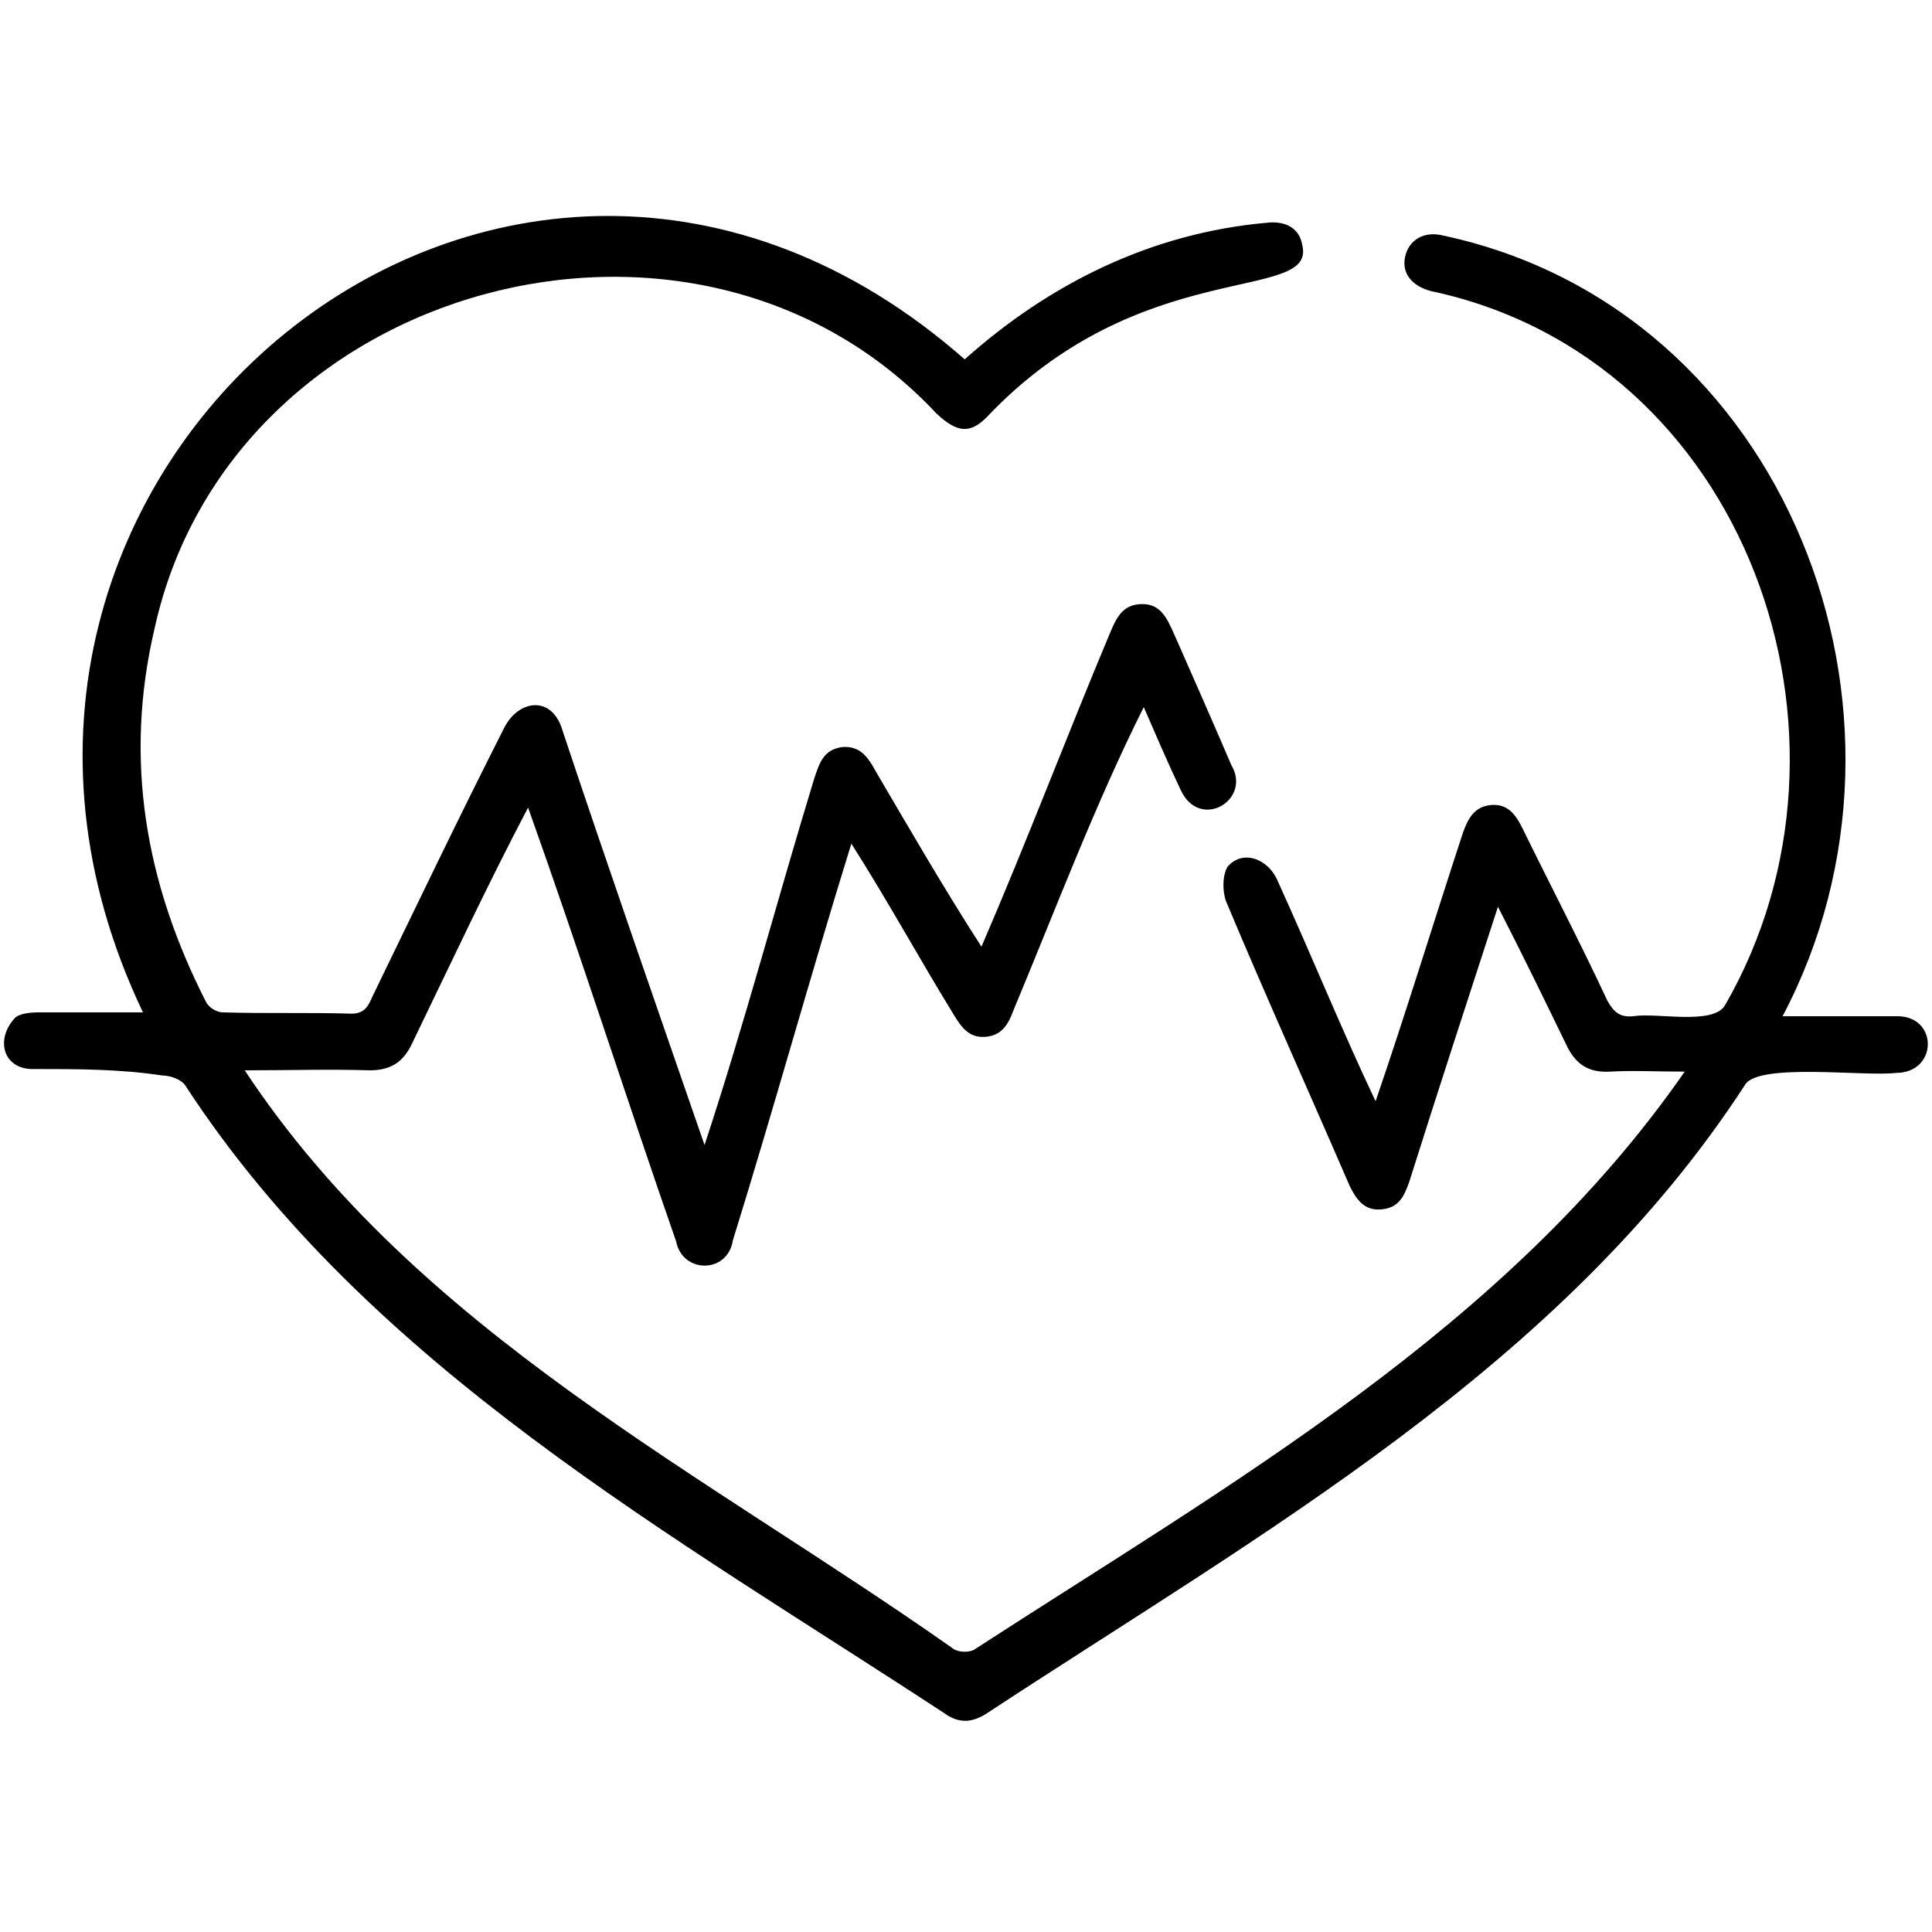 <?xml version="1.0" encoding="utf-8"?>
<!-- Generator: Adobe Illustrator 24.3.0, SVG Export Plug-In . SVG Version: 6.00 Build 0)  -->
<svg version="1.1" id="Layer_1" xmlns="http://www.w3.org/2000/svg" xmlns:xlink="http://www.w3.org/1999/xlink" x="0px" y="0px"
	 viewBox="0 0 150 150" style="enable-background:new 0 0 150 150;" xml:space="preserve">
<style type="text/css">
	.st0{fill:#005BAB;}
</style>
<g>
	<g>
		<path className="st0" d="M11.1,78.6C-8.9,36.7,39.4-3.3,74.9,27.9c6.6-5.9,14.5-9.8,23.4-10.6c1.6-0.2,2.6,0.5,2.8,1.7
			c1.2,4.6-12.5,0.7-24.5,13.4c-1.3,1.3-2.3,1.2-3.9-0.3C54,12.1,17.9,21.9,12,48.8C9.6,59,11.3,68.6,16,77.8
			c0.2,0.4,0.8,0.8,1.3,0.8c3.3,0.1,6.6,0,10,0.1c1,0,1.3-0.6,1.6-1.3c3.4-7,6.7-13.9,10.2-20.8c1.1-2.3,3.8-2.7,4.6,0.2
			c3.6,10.8,7.3,21.4,11,32.1c3.1-9.4,5.6-18.9,8.5-28.4c0.4-1.2,0.7-2.3,2.2-2.5c1.4-0.1,2,0.8,2.6,1.9c2.7,4.6,5.3,9.1,8.2,13.6
			c3.5-8.1,6.6-16.3,10-24.4c0.5-1.2,1-2.2,2.5-2.2c1.4,0,1.9,1.1,2.4,2.2c1.5,3.4,3,6.8,4.5,10.3c1.6,2.7-2.4,5.1-3.9,2
			c-1-2.1-1.9-4.2-2.9-6.5C85,62.5,82,70.5,78.7,78.4c-0.4,1.1-0.9,2-2.2,2.1c-1.3,0.1-1.9-0.8-2.5-1.8c-2.7-4.4-5.1-8.8-7.9-13.2
			c-3.2,10.3-6,20.5-9.2,30.8c-0.4,2.6-3.9,2.6-4.4,0.1C48.6,85.2,45,73.9,41,62.7c-3.2,6.1-6,12.1-9,18.3c-0.7,1.5-1.7,2.1-3.3,2.1
			c-3.1-0.1-6.2,0-9.7,0c13.4,20.3,35.7,31.3,55,44.9c0.4,0.3,1.2,0.3,1.6,0.1c19.9-12.9,41.4-25,55.2-44.9c-2.2,0-4-0.1-5.8,0
			c-1.7,0.1-2.7-0.6-3.4-2.1c-1.7-3.5-3.4-7-5.3-10.7c-2.4,7.4-4.6,14.1-6.9,21.4c-0.4,1.1-0.8,2-2.2,2.1c-1.3,0.1-1.9-0.8-2.4-1.8
			c-3.2-7.4-6.5-14.7-9.6-22.1c-0.3-0.8-0.3-2,0.1-2.7c1.2-1.4,3.2-0.6,3.9,1.1c2.6,5.7,4.9,11.4,7.6,17.1c2.4-7,4.5-13.9,6.8-20.9
			c0.4-1.1,0.9-2,2.2-2.1c1.3-0.1,1.9,0.8,2.4,1.8c2.2,4.5,4.5,8.9,6.6,13.4c0.5,0.9,1,1.3,2,1.2c1.8-0.3,6.1,0.7,7.1-0.8
			c12.1-20.9,1.7-50.3-22.8-55.5c-1.5-0.4-2.3-1.4-2-2.7c0.3-1.3,1.5-2,3-1.6c26.6,5.7,38.7,37.1,26.3,60.6c3.1,0,5.8,0,8.8,0
			c3.3-0.1,3.3,4.4,0,4.4c-2.4,0.3-10.6-0.8-11.7,0.9c-14.2,21.9-37.7,34.9-59,48.9c-1,0.6-1.9,0.7-2.9,0.1
			c-21.3-14-44.9-27-59.2-48.9c-0.3-0.5-1.2-0.8-1.8-0.8C9.3,83,6,83,2.7,83c-2.4,0.1-3.1-2.2-1.6-3.9c0.3-0.4,1.2-0.5,1.9-0.5
			C5.7,78.6,8.4,78.6,11.1,78.6z"/>
	</g>
</g>
</svg>
